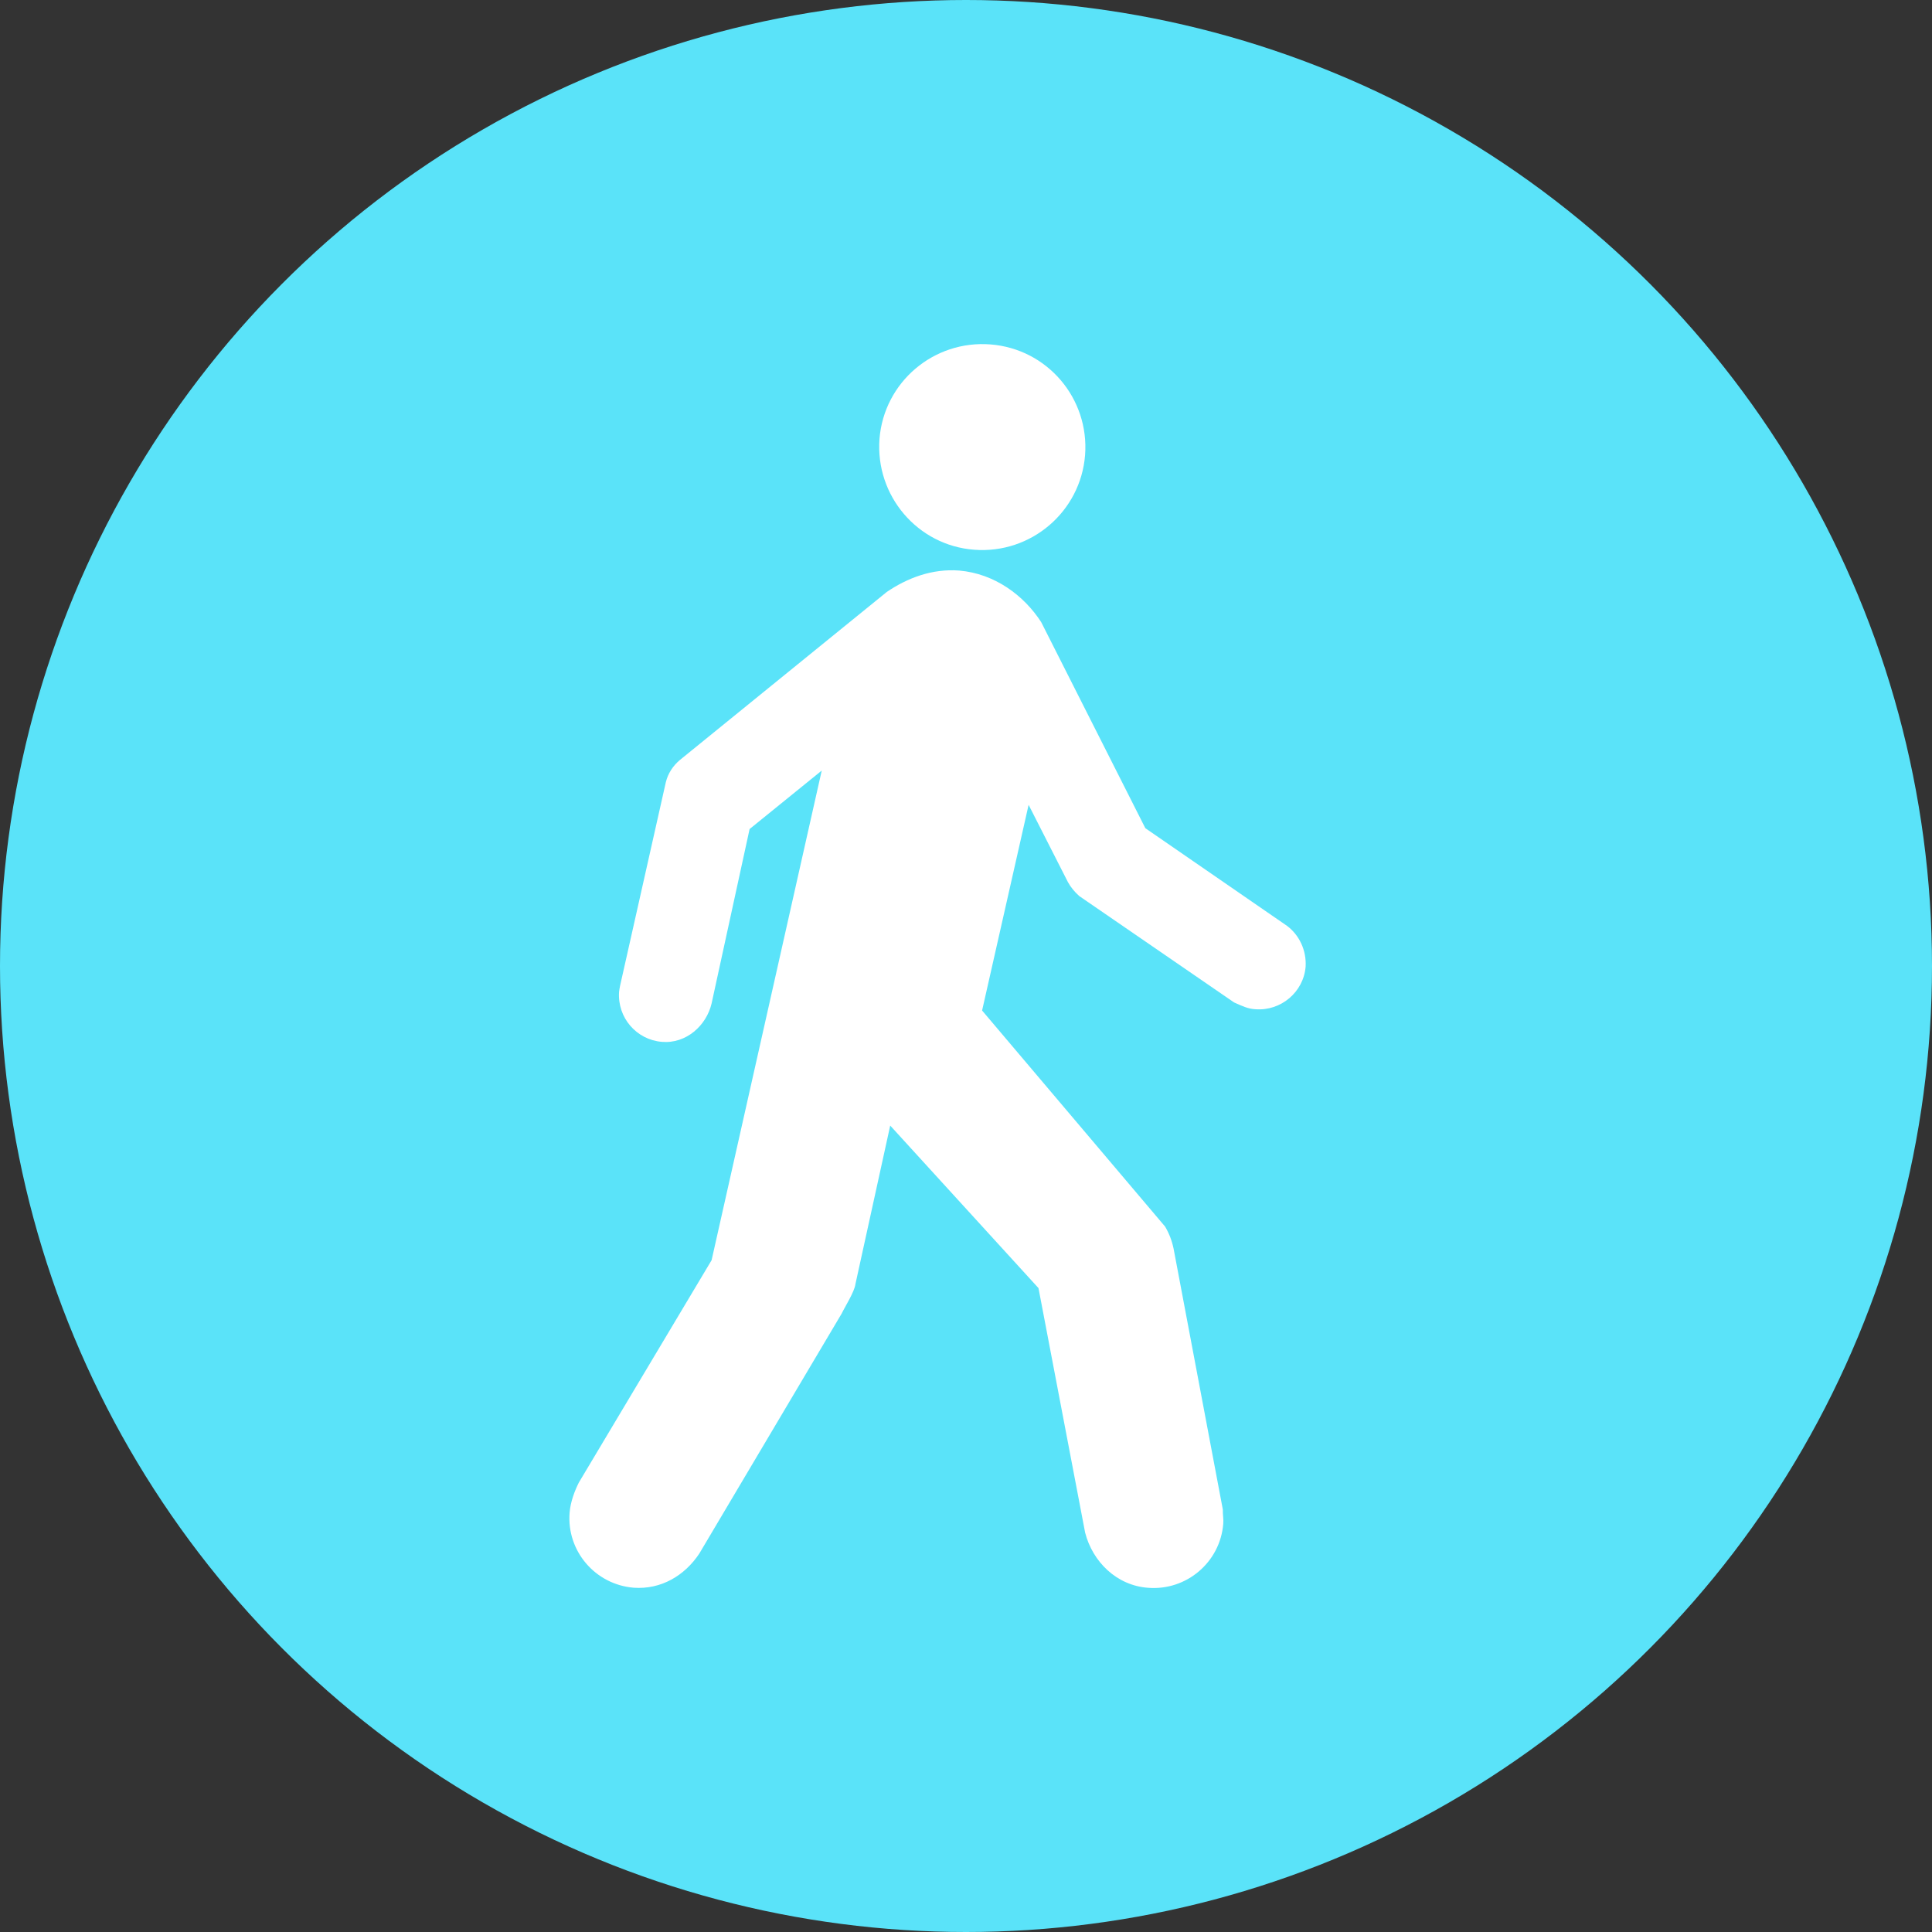 <?xml version="1.0" encoding="utf-8"?>
<!-- Generator: Adobe Illustrator 16.0.4, SVG Export Plug-In . SVG Version: 6.00 Build 0)  -->
<!DOCTYPE svg PUBLIC "-//W3C//DTD SVG 1.1//EN" "http://www.w3.org/Graphics/SVG/1.1/DTD/svg11.dtd">
<svg version="1.1" id="Layer_1" xmlns="http://www.w3.org/2000/svg" xmlns:xlink="http://www.w3.org/1999/xlink" x="0px" y="0px"
	 width="26.998px" height="26.999px" viewBox="0 0 26.998 26.999" enable-background="new 0 0 26.998 26.999" xml:space="preserve">
<rect x="0" y="0" width="26.998" height="26.999" fill="#333333" stroke="none"/>
<circle fill="#5AE3F9" cx="13.499" cy="13.499" r="13.499"/>
<g>
	<g>
		<path fill="#FFFFFF" d="M13.612,7.682c0.795,0.062,1.488-0.531,1.551-1.321c0.061-0.793-0.527-1.486-1.322-1.548
			c-0.793-0.062-1.488,0.527-1.551,1.321C12.231,6.927,12.821,7.622,13.612,7.682z"/>
		<path fill="#FFFFFF" d="M12.392,8.272c0.287-0.195,0.633-0.328,1.012-0.299c0.496,0.043,0.904,0.347,1.146,0.721l1.455,2.879
			l1.98,1.365c0.172,0.129,0.273,0.342,0.26,0.57c-0.029,0.356-0.346,0.623-0.703,0.595c-0.105-0.005-0.191-0.048-0.297-0.095
			l-2.164-1.487c-0.064-0.058-0.117-0.12-0.158-0.195l-0.549-1.079l-0.65,2.874l2.557,3.019c0.057,0.096,0.096,0.199,0.119,0.309
			l0.688,3.645c-0.002,0.08,0.012,0.133,0.006,0.2c-0.043,0.536-0.514,0.937-1.051,0.894c-0.441-0.032-0.775-0.366-0.879-0.77
			l-0.652-3.418l-2.072-2.271l-0.486,2.215c-0.012,0.105-0.15,0.323-0.193,0.413L9.772,21.71c-0.205,0.309-0.535,0.504-0.916,0.477
			c-0.539-0.044-0.941-0.515-0.896-1.052c0.012-0.151,0.074-0.309,0.129-0.418l1.855-3.107l1.539-6.842l-1.008,0.817l-0.531,2.437
			c-0.072,0.309-0.355,0.566-0.695,0.537c-0.355-0.029-0.623-0.338-0.598-0.699c0.004-0.027,0.008-0.058,0.014-0.085l0.639-2.843
			c0.031-0.127,0.102-0.232,0.197-0.312L12.392,8.272z"/>
	</g>
</g>
</svg>
